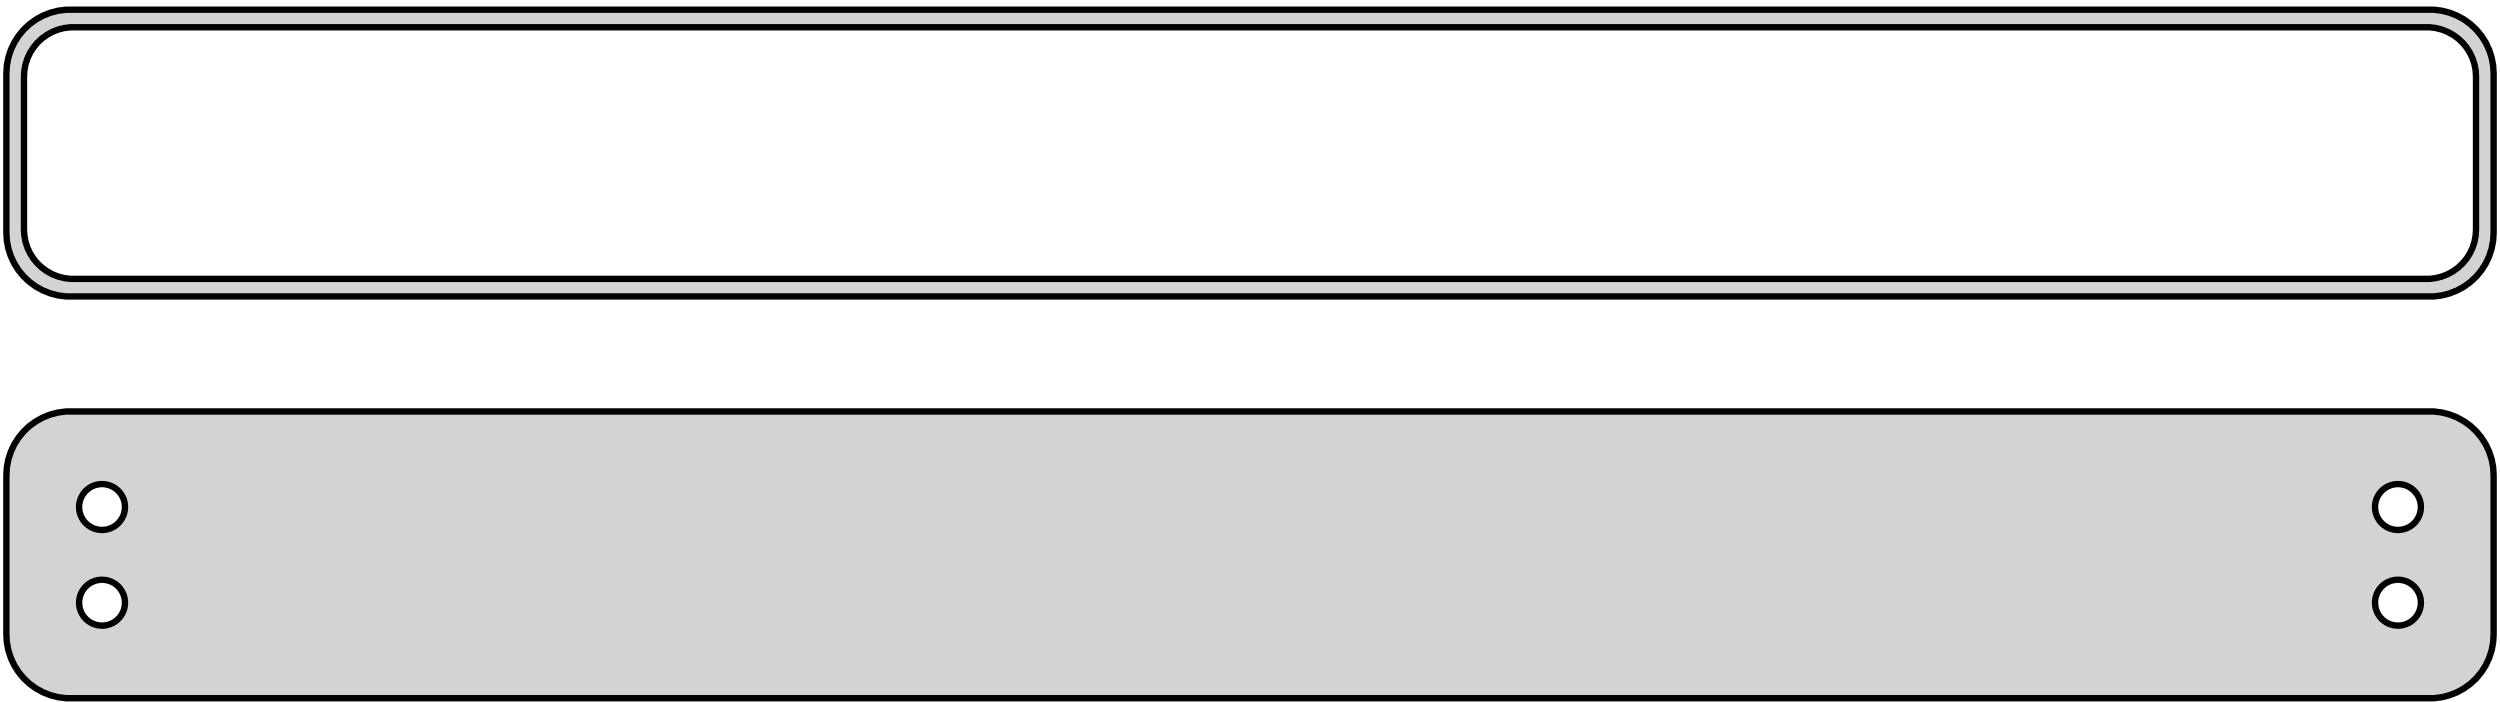<?xml version="1.0" standalone="no"?>
<!DOCTYPE svg PUBLIC "-//W3C//DTD SVG 1.1//EN" "http://www.w3.org/Graphics/SVG/1.1/DTD/svg11.dtd">
<svg width="196mm" height="55mm" viewBox="-98 -75 196 55" xmlns="http://www.w3.org/2000/svg" version="1.1">
<title>OpenSCAD Model</title>
<path d="
M 93.437,-51.839 L 94.045,-51.995 L 94.629,-52.226 L 95.179,-52.528 L 95.687,-52.897 L 96.145,-53.327
 L 96.545,-53.811 L 96.882,-54.341 L 97.149,-54.909 L 97.343,-55.507 L 97.461,-56.123 L 97.5,-56.75
 L 97.5,-69.25 L 97.461,-69.877 L 97.343,-70.493 L 97.149,-71.091 L 96.882,-71.659 L 96.545,-72.189
 L 96.145,-72.673 L 95.687,-73.103 L 95.179,-73.472 L 94.629,-73.774 L 94.045,-74.005 L 93.437,-74.161
 L 92.814,-74.24 L -92.814,-74.24 L -93.437,-74.161 L -94.045,-74.005 L -94.629,-73.774 L -95.179,-73.472
 L -95.687,-73.103 L -96.145,-72.673 L -96.545,-72.189 L -96.882,-71.659 L -97.149,-71.091 L -97.343,-70.493
 L -97.461,-69.877 L -97.5,-69.25 L -97.5,-56.75 L -97.461,-56.123 L -97.343,-55.507 L -97.149,-54.909
 L -96.882,-54.341 L -96.545,-53.811 L -96.145,-53.327 L -95.687,-52.897 L -95.179,-52.528 L -94.629,-52.226
 L -94.045,-51.995 L -93.437,-51.839 L -92.814,-51.76 L 92.814,-51.76 z
M -92.493,-53.138 L -92.975,-53.199 L -93.446,-53.32 L -93.897,-53.499 L -94.323,-53.733 L -94.716,-54.019
 L -95.071,-54.351 L -95.38,-54.726 L -95.641,-55.136 L -95.848,-55.576 L -95.998,-56.038 L -96.089,-56.515
 L -96.12,-57 L -96.12,-69 L -96.089,-69.485 L -95.998,-69.962 L -95.848,-70.424 L -95.641,-70.864
 L -95.38,-71.274 L -95.071,-71.649 L -94.716,-71.981 L -94.323,-72.267 L -93.897,-72.501 L -93.446,-72.68
 L -92.975,-72.801 L -92.493,-72.862 L 92.493,-72.862 L 92.975,-72.801 L 93.446,-72.68 L 93.897,-72.501
 L 94.323,-72.267 L 94.716,-71.981 L 95.071,-71.649 L 95.38,-71.274 L 95.641,-70.864 L 95.848,-70.424
 L 95.998,-69.962 L 96.089,-69.485 L 96.12,-69 L 96.12,-57 L 96.089,-56.515 L 95.998,-56.038
 L 95.848,-55.576 L 95.641,-55.136 L 95.38,-54.726 L 95.071,-54.351 L 94.716,-54.019 L 94.323,-53.733
 L 93.897,-53.499 L 93.446,-53.32 L 92.975,-53.199 L 92.493,-53.138 z
M 93.437,-20.339 L 94.045,-20.495 L 94.629,-20.726 L 95.179,-21.028 L 95.687,-21.397 L 96.145,-21.827
 L 96.545,-22.311 L 96.882,-22.841 L 97.149,-23.409 L 97.343,-24.007 L 97.461,-24.623 L 97.5,-25.25
 L 97.5,-37.75 L 97.461,-38.377 L 97.343,-38.993 L 97.149,-39.591 L 96.882,-40.159 L 96.545,-40.689
 L 96.145,-41.173 L 95.687,-41.603 L 95.179,-41.972 L 94.629,-42.274 L 94.045,-42.505 L 93.437,-42.661
 L 92.814,-42.74 L -92.814,-42.74 L -93.437,-42.661 L -94.045,-42.505 L -94.629,-42.274 L -95.179,-41.972
 L -95.687,-41.603 L -96.145,-41.173 L -96.545,-40.689 L -96.882,-40.159 L -97.149,-39.591 L -97.343,-38.993
 L -97.461,-38.377 L -97.5,-37.75 L -97.5,-25.25 L -97.461,-24.623 L -97.343,-24.007 L -97.149,-23.409
 L -96.882,-22.841 L -96.545,-22.311 L -96.145,-21.827 L -95.687,-21.397 L -95.179,-21.028 L -94.629,-20.726
 L -94.045,-20.495 L -93.437,-20.339 L -92.814,-20.26 L 92.814,-20.26 z
M -90.113,-33.454 L -90.337,-33.482 L -90.556,-33.538 L -90.766,-33.621 L -90.965,-33.73 L -91.147,-33.863
 L -91.312,-34.018 L -91.456,-34.192 L -91.577,-34.383 L -91.674,-34.587 L -91.743,-34.802 L -91.786,-35.024
 L -91.8,-35.25 L -91.786,-35.476 L -91.743,-35.698 L -91.674,-35.913 L -91.577,-36.117 L -91.456,-36.308
 L -91.312,-36.482 L -91.147,-36.637 L -90.965,-36.77 L -90.766,-36.879 L -90.556,-36.962 L -90.337,-37.018
 L -90.113,-37.046 L -89.887,-37.046 L -89.663,-37.018 L -89.444,-36.962 L -89.234,-36.879 L -89.035,-36.77
 L -88.853,-36.637 L -88.688,-36.482 L -88.544,-36.308 L -88.423,-36.117 L -88.326,-35.913 L -88.257,-35.698
 L -88.214,-35.476 L -88.2,-35.25 L -88.214,-35.024 L -88.257,-34.802 L -88.326,-34.587 L -88.423,-34.383
 L -88.544,-34.192 L -88.688,-34.018 L -88.853,-33.863 L -89.035,-33.73 L -89.234,-33.621 L -89.444,-33.538
 L -89.663,-33.482 L -89.887,-33.454 z
M 89.887,-33.454 L 89.663,-33.482 L 89.444,-33.538 L 89.234,-33.621 L 89.035,-33.73 L 88.853,-33.863
 L 88.688,-34.018 L 88.544,-34.192 L 88.423,-34.383 L 88.326,-34.587 L 88.257,-34.802 L 88.214,-35.024
 L 88.2,-35.25 L 88.214,-35.476 L 88.257,-35.698 L 88.326,-35.913 L 88.423,-36.117 L 88.544,-36.308
 L 88.688,-36.482 L 88.853,-36.637 L 89.035,-36.77 L 89.234,-36.879 L 89.444,-36.962 L 89.663,-37.018
 L 89.887,-37.046 L 90.113,-37.046 L 90.337,-37.018 L 90.556,-36.962 L 90.766,-36.879 L 90.965,-36.77
 L 91.147,-36.637 L 91.312,-36.482 L 91.456,-36.308 L 91.577,-36.117 L 91.674,-35.913 L 91.743,-35.698
 L 91.786,-35.476 L 91.8,-35.25 L 91.786,-35.024 L 91.743,-34.802 L 91.674,-34.587 L 91.577,-34.383
 L 91.456,-34.192 L 91.312,-34.018 L 91.147,-33.863 L 90.965,-33.73 L 90.766,-33.621 L 90.556,-33.538
 L 90.337,-33.482 L 90.113,-33.454 z
M 89.887,-25.954 L 89.663,-25.982 L 89.444,-26.038 L 89.234,-26.121 L 89.035,-26.23 L 88.853,-26.363
 L 88.688,-26.518 L 88.544,-26.692 L 88.423,-26.883 L 88.326,-27.087 L 88.257,-27.302 L 88.214,-27.524
 L 88.2,-27.75 L 88.214,-27.976 L 88.257,-28.198 L 88.326,-28.413 L 88.423,-28.617 L 88.544,-28.808
 L 88.688,-28.982 L 88.853,-29.137 L 89.035,-29.27 L 89.234,-29.379 L 89.444,-29.462 L 89.663,-29.518
 L 89.887,-29.546 L 90.113,-29.546 L 90.337,-29.518 L 90.556,-29.462 L 90.766,-29.379 L 90.965,-29.27
 L 91.147,-29.137 L 91.312,-28.982 L 91.456,-28.808 L 91.577,-28.617 L 91.674,-28.413 L 91.743,-28.198
 L 91.786,-27.976 L 91.8,-27.75 L 91.786,-27.524 L 91.743,-27.302 L 91.674,-27.087 L 91.577,-26.883
 L 91.456,-26.692 L 91.312,-26.518 L 91.147,-26.363 L 90.965,-26.23 L 90.766,-26.121 L 90.556,-26.038
 L 90.337,-25.982 L 90.113,-25.954 z
M -90.113,-25.954 L -90.337,-25.982 L -90.556,-26.038 L -90.766,-26.121 L -90.965,-26.23 L -91.147,-26.363
 L -91.312,-26.518 L -91.456,-26.692 L -91.577,-26.883 L -91.674,-27.087 L -91.743,-27.302 L -91.786,-27.524
 L -91.8,-27.75 L -91.786,-27.976 L -91.743,-28.198 L -91.674,-28.413 L -91.577,-28.617 L -91.456,-28.808
 L -91.312,-28.982 L -91.147,-29.137 L -90.965,-29.27 L -90.766,-29.379 L -90.556,-29.462 L -90.337,-29.518
 L -90.113,-29.546 L -89.887,-29.546 L -89.663,-29.518 L -89.444,-29.462 L -89.234,-29.379 L -89.035,-29.27
 L -88.853,-29.137 L -88.688,-28.982 L -88.544,-28.808 L -88.423,-28.617 L -88.326,-28.413 L -88.257,-28.198
 L -88.214,-27.976 L -88.2,-27.75 L -88.214,-27.524 L -88.257,-27.302 L -88.326,-27.087 L -88.423,-26.883
 L -88.544,-26.692 L -88.688,-26.518 L -88.853,-26.363 L -89.035,-26.23 L -89.234,-26.121 L -89.444,-26.038
 L -89.663,-25.982 L -89.887,-25.954 z
" stroke="black" fill="lightgray" stroke-width="0.5"/>
</svg>
